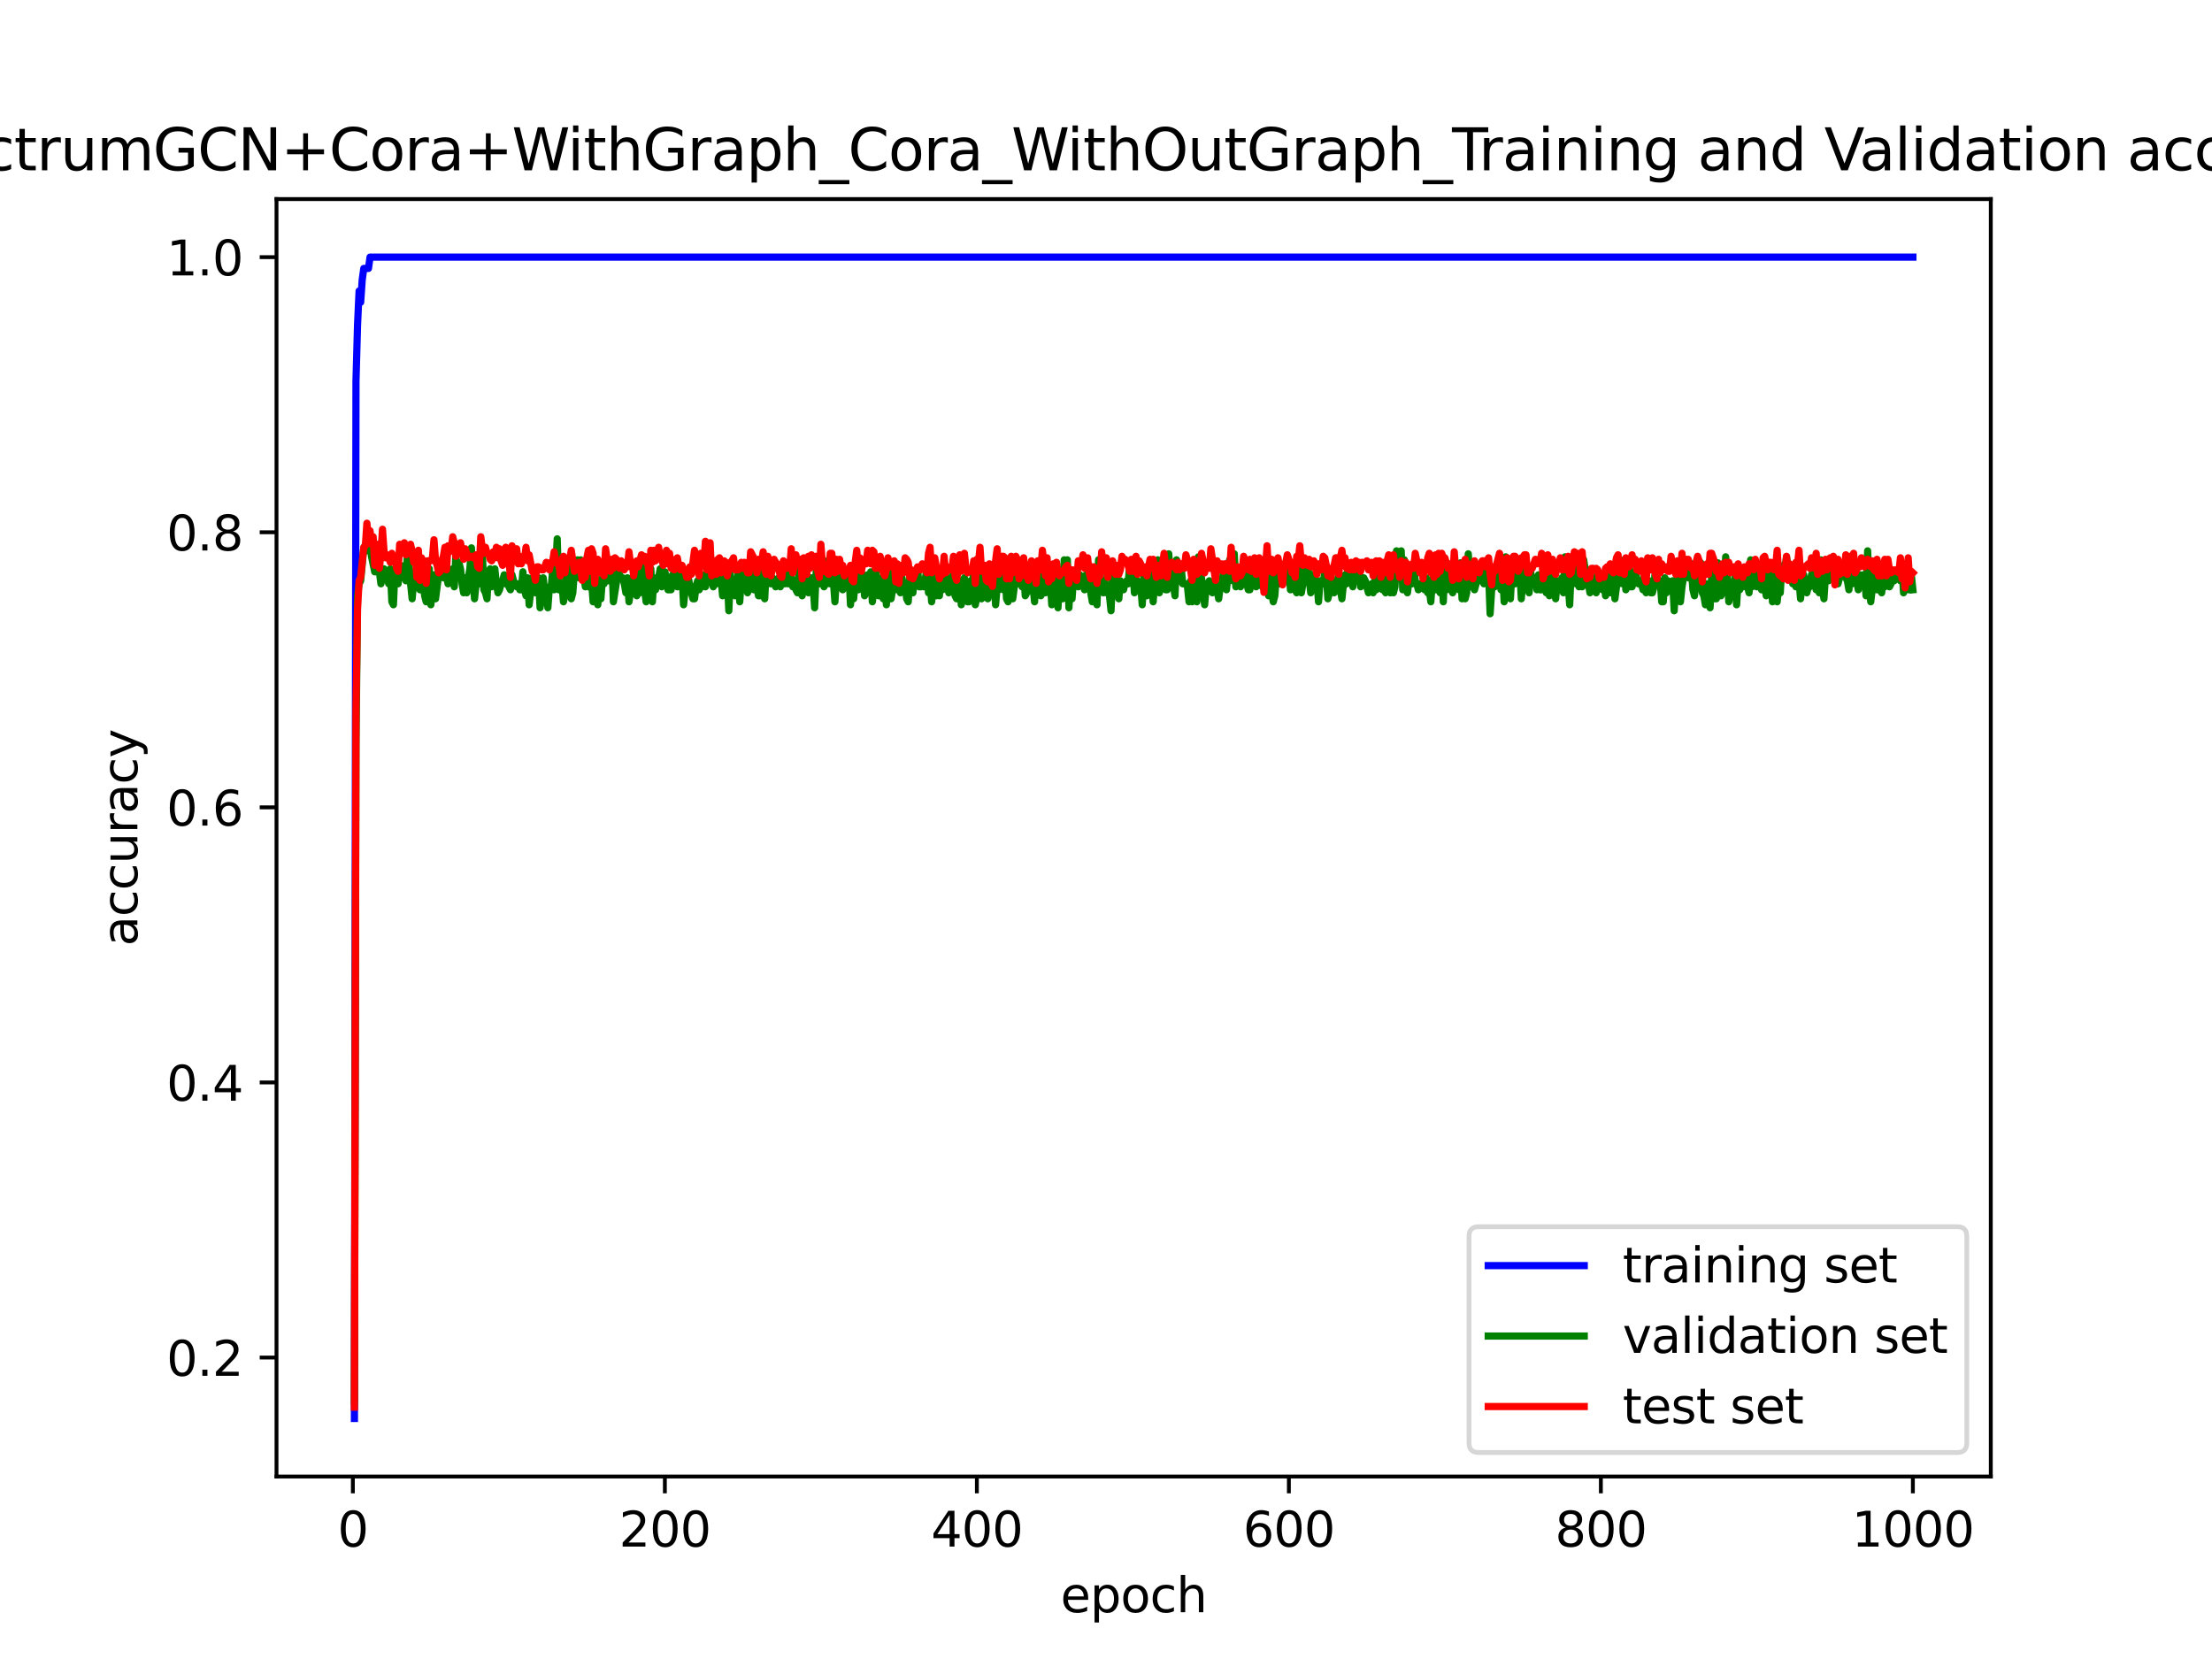 <?xml version="1.0" encoding="utf-8" standalone="no"?>
<!DOCTYPE svg PUBLIC "-//W3C//DTD SVG 1.1//EN"
  "http://www.w3.org/Graphics/SVG/1.1/DTD/svg11.dtd">
<svg xmlns:xlink="http://www.w3.org/1999/xlink" width="460.8pt" height="345.6pt" viewBox="0 0 460.8 345.6" xmlns="http://www.w3.org/2000/svg" version="1.1">
 <defs>
  <style type="text/css">*{stroke-linejoin: round; stroke-linecap: butt}</style>
 </defs>
 <g id="figure_1">
  <g id="patch_1">
   <path d="M 0 345.6 
L 460.8 345.6 
L 460.8 0 
L 0 0 
z
" style="fill: #ffffff"/>
  </g>
  <g id="axes_1">
   <g id="patch_2">
    <path d="M 57.6 307.584 
L 414.72 307.584 
L 414.72 41.472 
L 57.6 41.472 
z
" style="fill: #ffffff"/>
   </g>
   <g id="matplotlib.axis_1">
    <g id="xtick_1">
     <g id="line2d_1">
      <defs>
       <path id="mafe9afe3c0" d="M 0 0 
L 0 3.5 
" style="stroke: #000000; stroke-width: 0.8"/>
      </defs>
      <g>
       <use xlink:href="#mafe9afe3c0" x="73.508" y="307.584" style="stroke: #000000; stroke-width: 0.8"/>
      </g>
     </g>
     <g id="text_1">
      <!-- 0 -->
      <g transform="translate(70.326 322.182) scale(0.1 -0.1)">
       <defs>
        <path id="DejaVuSans-30" d="M 2034 4250 
Q 1547 4250 1301 3770 
Q 1056 3291 1056 2328 
Q 1056 1369 1301 889 
Q 1547 409 2034 409 
Q 2525 409 2770 889 
Q 3016 1369 3016 2328 
Q 3016 3291 2770 3770 
Q 2525 4250 2034 4250 
z
M 2034 4750 
Q 2819 4750 3233 4129 
Q 3647 3509 3647 2328 
Q 3647 1150 3233 529 
Q 2819 -91 2034 -91 
Q 1250 -91 836 529 
Q 422 1150 422 2328 
Q 422 3509 836 4129 
Q 1250 4750 2034 4750 
z
" transform="scale(0.016)"/>
       </defs>
       <use xlink:href="#DejaVuSans-30"/>
      </g>
     </g>
    </g>
    <g id="xtick_2">
     <g id="line2d_2">
      <g>
       <use xlink:href="#mafe9afe3c0" x="138.504" y="307.584" style="stroke: #000000; stroke-width: 0.8"/>
      </g>
     </g>
     <g id="text_2">
      <!-- 200 -->
      <g transform="translate(128.96 322.182) scale(0.1 -0.1)">
       <defs>
        <path id="DejaVuSans-32" d="M 1228 531 
L 3431 531 
L 3431 0 
L 469 0 
L 469 531 
Q 828 903 1448 1529 
Q 2069 2156 2228 2338 
Q 2531 2678 2651 2914 
Q 2772 3150 2772 3378 
Q 2772 3750 2511 3984 
Q 2250 4219 1831 4219 
Q 1534 4219 1204 4116 
Q 875 4013 500 3803 
L 500 4441 
Q 881 4594 1212 4672 
Q 1544 4750 1819 4750 
Q 2544 4750 2975 4387 
Q 3406 4025 3406 3419 
Q 3406 3131 3298 2873 
Q 3191 2616 2906 2266 
Q 2828 2175 2409 1742 
Q 1991 1309 1228 531 
z
" transform="scale(0.016)"/>
       </defs>
       <use xlink:href="#DejaVuSans-32"/>
       <use xlink:href="#DejaVuSans-30" x="63.623"/>
       <use xlink:href="#DejaVuSans-30" x="127.246"/>
      </g>
     </g>
    </g>
    <g id="xtick_3">
     <g id="line2d_3">
      <g>
       <use xlink:href="#mafe9afe3c0" x="203.5" y="307.584" style="stroke: #000000; stroke-width: 0.8"/>
      </g>
     </g>
     <g id="text_3">
      <!-- 400 -->
      <g transform="translate(193.956 322.182) scale(0.1 -0.1)">
       <defs>
        <path id="DejaVuSans-34" d="M 2419 4116 
L 825 1625 
L 2419 1625 
L 2419 4116 
z
M 2253 4666 
L 3047 4666 
L 3047 1625 
L 3713 1625 
L 3713 1100 
L 3047 1100 
L 3047 0 
L 2419 0 
L 2419 1100 
L 313 1100 
L 313 1709 
L 2253 4666 
z
" transform="scale(0.016)"/>
       </defs>
       <use xlink:href="#DejaVuSans-34"/>
       <use xlink:href="#DejaVuSans-30" x="63.623"/>
       <use xlink:href="#DejaVuSans-30" x="127.246"/>
      </g>
     </g>
    </g>
    <g id="xtick_4">
     <g id="line2d_4">
      <g>
       <use xlink:href="#mafe9afe3c0" x="268.495" y="307.584" style="stroke: #000000; stroke-width: 0.8"/>
      </g>
     </g>
     <g id="text_4">
      <!-- 600 -->
      <g transform="translate(258.952 322.182) scale(0.1 -0.1)">
       <defs>
        <path id="DejaVuSans-36" d="M 2113 2584 
Q 1688 2584 1439 2293 
Q 1191 2003 1191 1497 
Q 1191 994 1439 701 
Q 1688 409 2113 409 
Q 2538 409 2786 701 
Q 3034 994 3034 1497 
Q 3034 2003 2786 2293 
Q 2538 2584 2113 2584 
z
M 3366 4563 
L 3366 3988 
Q 3128 4100 2886 4159 
Q 2644 4219 2406 4219 
Q 1781 4219 1451 3797 
Q 1122 3375 1075 2522 
Q 1259 2794 1537 2939 
Q 1816 3084 2150 3084 
Q 2853 3084 3261 2657 
Q 3669 2231 3669 1497 
Q 3669 778 3244 343 
Q 2819 -91 2113 -91 
Q 1303 -91 875 529 
Q 447 1150 447 2328 
Q 447 3434 972 4092 
Q 1497 4750 2381 4750 
Q 2619 4750 2861 4703 
Q 3103 4656 3366 4563 
z
" transform="scale(0.016)"/>
       </defs>
       <use xlink:href="#DejaVuSans-36"/>
       <use xlink:href="#DejaVuSans-30" x="63.623"/>
       <use xlink:href="#DejaVuSans-30" x="127.246"/>
      </g>
     </g>
    </g>
    <g id="xtick_5">
     <g id="line2d_5">
      <g>
       <use xlink:href="#mafe9afe3c0" x="333.491" y="307.584" style="stroke: #000000; stroke-width: 0.8"/>
      </g>
     </g>
     <g id="text_5">
      <!-- 800 -->
      <g transform="translate(323.948 322.182) scale(0.1 -0.1)">
       <defs>
        <path id="DejaVuSans-38" d="M 2034 2216 
Q 1584 2216 1326 1975 
Q 1069 1734 1069 1313 
Q 1069 891 1326 650 
Q 1584 409 2034 409 
Q 2484 409 2743 651 
Q 3003 894 3003 1313 
Q 3003 1734 2745 1975 
Q 2488 2216 2034 2216 
z
M 1403 2484 
Q 997 2584 770 2862 
Q 544 3141 544 3541 
Q 544 4100 942 4425 
Q 1341 4750 2034 4750 
Q 2731 4750 3128 4425 
Q 3525 4100 3525 3541 
Q 3525 3141 3298 2862 
Q 3072 2584 2669 2484 
Q 3125 2378 3379 2068 
Q 3634 1759 3634 1313 
Q 3634 634 3220 271 
Q 2806 -91 2034 -91 
Q 1263 -91 848 271 
Q 434 634 434 1313 
Q 434 1759 690 2068 
Q 947 2378 1403 2484 
z
M 1172 3481 
Q 1172 3119 1398 2916 
Q 1625 2713 2034 2713 
Q 2441 2713 2670 2916 
Q 2900 3119 2900 3481 
Q 2900 3844 2670 4047 
Q 2441 4250 2034 4250 
Q 1625 4250 1398 4047 
Q 1172 3844 1172 3481 
z
" transform="scale(0.016)"/>
       </defs>
       <use xlink:href="#DejaVuSans-38"/>
       <use xlink:href="#DejaVuSans-30" x="63.623"/>
       <use xlink:href="#DejaVuSans-30" x="127.246"/>
      </g>
     </g>
    </g>
    <g id="xtick_6">
     <g id="line2d_6">
      <g>
       <use xlink:href="#mafe9afe3c0" x="398.487" y="307.584" style="stroke: #000000; stroke-width: 0.8"/>
      </g>
     </g>
     <g id="text_6">
      <!-- 1000 -->
      <g transform="translate(385.762 322.182) scale(0.1 -0.1)">
       <defs>
        <path id="DejaVuSans-31" d="M 794 531 
L 1825 531 
L 1825 4091 
L 703 3866 
L 703 4441 
L 1819 4666 
L 2450 4666 
L 2450 531 
L 3481 531 
L 3481 0 
L 794 0 
L 794 531 
z
" transform="scale(0.016)"/>
       </defs>
       <use xlink:href="#DejaVuSans-31"/>
       <use xlink:href="#DejaVuSans-30" x="63.623"/>
       <use xlink:href="#DejaVuSans-30" x="127.246"/>
       <use xlink:href="#DejaVuSans-30" x="190.869"/>
      </g>
     </g>
    </g>
    <g id="text_7">
     <!-- epoch -->
     <g transform="translate(220.932 335.861) scale(0.1 -0.1)">
      <defs>
       <path id="DejaVuSans-65" d="M 3597 1894 
L 3597 1613 
L 953 1613 
Q 991 1019 1311 708 
Q 1631 397 2203 397 
Q 2534 397 2845 478 
Q 3156 559 3463 722 
L 3463 178 
Q 3153 47 2828 -22 
Q 2503 -91 2169 -91 
Q 1331 -91 842 396 
Q 353 884 353 1716 
Q 353 2575 817 3079 
Q 1281 3584 2069 3584 
Q 2775 3584 3186 3129 
Q 3597 2675 3597 1894 
z
M 3022 2063 
Q 3016 2534 2758 2815 
Q 2500 3097 2075 3097 
Q 1594 3097 1305 2825 
Q 1016 2553 972 2059 
L 3022 2063 
z
" transform="scale(0.016)"/>
       <path id="DejaVuSans-70" d="M 1159 525 
L 1159 -1331 
L 581 -1331 
L 581 3500 
L 1159 3500 
L 1159 2969 
Q 1341 3281 1617 3432 
Q 1894 3584 2278 3584 
Q 2916 3584 3314 3078 
Q 3713 2572 3713 1747 
Q 3713 922 3314 415 
Q 2916 -91 2278 -91 
Q 1894 -91 1617 61 
Q 1341 213 1159 525 
z
M 3116 1747 
Q 3116 2381 2855 2742 
Q 2594 3103 2138 3103 
Q 1681 3103 1420 2742 
Q 1159 2381 1159 1747 
Q 1159 1113 1420 752 
Q 1681 391 2138 391 
Q 2594 391 2855 752 
Q 3116 1113 3116 1747 
z
" transform="scale(0.016)"/>
       <path id="DejaVuSans-6f" d="M 1959 3097 
Q 1497 3097 1228 2736 
Q 959 2375 959 1747 
Q 959 1119 1226 758 
Q 1494 397 1959 397 
Q 2419 397 2687 759 
Q 2956 1122 2956 1747 
Q 2956 2369 2687 2733 
Q 2419 3097 1959 3097 
z
M 1959 3584 
Q 2709 3584 3137 3096 
Q 3566 2609 3566 1747 
Q 3566 888 3137 398 
Q 2709 -91 1959 -91 
Q 1206 -91 779 398 
Q 353 888 353 1747 
Q 353 2609 779 3096 
Q 1206 3584 1959 3584 
z
" transform="scale(0.016)"/>
       <path id="DejaVuSans-63" d="M 3122 3366 
L 3122 2828 
Q 2878 2963 2633 3030 
Q 2388 3097 2138 3097 
Q 1578 3097 1268 2742 
Q 959 2388 959 1747 
Q 959 1106 1268 751 
Q 1578 397 2138 397 
Q 2388 397 2633 464 
Q 2878 531 3122 666 
L 3122 134 
Q 2881 22 2623 -34 
Q 2366 -91 2075 -91 
Q 1284 -91 818 406 
Q 353 903 353 1747 
Q 353 2603 823 3093 
Q 1294 3584 2113 3584 
Q 2378 3584 2631 3529 
Q 2884 3475 3122 3366 
z
" transform="scale(0.016)"/>
       <path id="DejaVuSans-68" d="M 3513 2113 
L 3513 0 
L 2938 0 
L 2938 2094 
Q 2938 2591 2744 2837 
Q 2550 3084 2163 3084 
Q 1697 3084 1428 2787 
Q 1159 2491 1159 1978 
L 1159 0 
L 581 0 
L 581 4863 
L 1159 4863 
L 1159 2956 
Q 1366 3272 1645 3428 
Q 1925 3584 2291 3584 
Q 2894 3584 3203 3211 
Q 3513 2838 3513 2113 
z
" transform="scale(0.016)"/>
      </defs>
      <use xlink:href="#DejaVuSans-65"/>
      <use xlink:href="#DejaVuSans-70" x="61.523"/>
      <use xlink:href="#DejaVuSans-6f" x="125"/>
      <use xlink:href="#DejaVuSans-63" x="186.182"/>
      <use xlink:href="#DejaVuSans-68" x="241.162"/>
     </g>
    </g>
   </g>
   <g id="matplotlib.axis_2">
    <g id="ytick_1">
     <g id="line2d_7">
      <defs>
       <path id="m2572fc67c0" d="M 0 0 
L -3.5 0 
" style="stroke: #000000; stroke-width: 0.8"/>
      </defs>
      <g>
       <use xlink:href="#m2572fc67c0" x="57.6" y="282.805" style="stroke: #000000; stroke-width: 0.8"/>
      </g>
     </g>
     <g id="text_8">
      <!-- 0.2 -->
      <g transform="translate(34.697 286.604) scale(0.1 -0.1)">
       <defs>
        <path id="DejaVuSans-2e" d="M 684 794 
L 1344 794 
L 1344 0 
L 684 0 
L 684 794 
z
" transform="scale(0.016)"/>
       </defs>
       <use xlink:href="#DejaVuSans-30"/>
       <use xlink:href="#DejaVuSans-2e" x="63.623"/>
       <use xlink:href="#DejaVuSans-32" x="95.41"/>
      </g>
     </g>
    </g>
    <g id="ytick_2">
     <g id="line2d_8">
      <g>
       <use xlink:href="#m2572fc67c0" x="57.6" y="225.496" style="stroke: #000000; stroke-width: 0.8"/>
      </g>
     </g>
     <g id="text_9">
      <!-- 0.4 -->
      <g transform="translate(34.697 229.295) scale(0.1 -0.1)">
       <use xlink:href="#DejaVuSans-30"/>
       <use xlink:href="#DejaVuSans-2e" x="63.623"/>
       <use xlink:href="#DejaVuSans-34" x="95.41"/>
      </g>
     </g>
    </g>
    <g id="ytick_3">
     <g id="line2d_9">
      <g>
       <use xlink:href="#m2572fc67c0" x="57.6" y="168.186" style="stroke: #000000; stroke-width: 0.8"/>
      </g>
     </g>
     <g id="text_10">
      <!-- 0.6 -->
      <g transform="translate(34.697 171.986) scale(0.1 -0.1)">
       <use xlink:href="#DejaVuSans-30"/>
       <use xlink:href="#DejaVuSans-2e" x="63.623"/>
       <use xlink:href="#DejaVuSans-36" x="95.41"/>
      </g>
     </g>
    </g>
    <g id="ytick_4">
     <g id="line2d_10">
      <g>
       <use xlink:href="#m2572fc67c0" x="57.6" y="110.877" style="stroke: #000000; stroke-width: 0.8"/>
      </g>
     </g>
     <g id="text_11">
      <!-- 0.8 -->
      <g transform="translate(34.697 114.676) scale(0.1 -0.1)">
       <use xlink:href="#DejaVuSans-30"/>
       <use xlink:href="#DejaVuSans-2e" x="63.623"/>
       <use xlink:href="#DejaVuSans-38" x="95.41"/>
      </g>
     </g>
    </g>
    <g id="ytick_5">
     <g id="line2d_11">
      <g>
       <use xlink:href="#m2572fc67c0" x="57.6" y="53.568" style="stroke: #000000; stroke-width: 0.8"/>
      </g>
     </g>
     <g id="text_12">
      <!-- 1.0 -->
      <g transform="translate(34.697 57.367) scale(0.1 -0.1)">
       <use xlink:href="#DejaVuSans-31"/>
       <use xlink:href="#DejaVuSans-2e" x="63.623"/>
       <use xlink:href="#DejaVuSans-30" x="95.41"/>
      </g>
     </g>
    </g>
    <g id="text_13">
     <!-- accuracy -->
     <g transform="translate(28.617 197.087) rotate(-90) scale(0.1 -0.1)">
      <defs>
       <path id="DejaVuSans-61" d="M 2194 1759 
Q 1497 1759 1228 1600 
Q 959 1441 959 1056 
Q 959 750 1161 570 
Q 1363 391 1709 391 
Q 2188 391 2477 730 
Q 2766 1069 2766 1631 
L 2766 1759 
L 2194 1759 
z
M 3341 1997 
L 3341 0 
L 2766 0 
L 2766 531 
Q 2569 213 2275 61 
Q 1981 -91 1556 -91 
Q 1019 -91 701 211 
Q 384 513 384 1019 
Q 384 1609 779 1909 
Q 1175 2209 1959 2209 
L 2766 2209 
L 2766 2266 
Q 2766 2663 2505 2880 
Q 2244 3097 1772 3097 
Q 1472 3097 1187 3025 
Q 903 2953 641 2809 
L 641 3341 
Q 956 3463 1253 3523 
Q 1550 3584 1831 3584 
Q 2591 3584 2966 3190 
Q 3341 2797 3341 1997 
z
" transform="scale(0.016)"/>
       <path id="DejaVuSans-75" d="M 544 1381 
L 544 3500 
L 1119 3500 
L 1119 1403 
Q 1119 906 1312 657 
Q 1506 409 1894 409 
Q 2359 409 2629 706 
Q 2900 1003 2900 1516 
L 2900 3500 
L 3475 3500 
L 3475 0 
L 2900 0 
L 2900 538 
Q 2691 219 2414 64 
Q 2138 -91 1772 -91 
Q 1169 -91 856 284 
Q 544 659 544 1381 
z
M 1991 3584 
L 1991 3584 
z
" transform="scale(0.016)"/>
       <path id="DejaVuSans-72" d="M 2631 2963 
Q 2534 3019 2420 3045 
Q 2306 3072 2169 3072 
Q 1681 3072 1420 2755 
Q 1159 2438 1159 1844 
L 1159 0 
L 581 0 
L 581 3500 
L 1159 3500 
L 1159 2956 
Q 1341 3275 1631 3429 
Q 1922 3584 2338 3584 
Q 2397 3584 2469 3576 
Q 2541 3569 2628 3553 
L 2631 2963 
z
" transform="scale(0.016)"/>
       <path id="DejaVuSans-79" d="M 2059 -325 
Q 1816 -950 1584 -1140 
Q 1353 -1331 966 -1331 
L 506 -1331 
L 506 -850 
L 844 -850 
Q 1081 -850 1212 -737 
Q 1344 -625 1503 -206 
L 1606 56 
L 191 3500 
L 800 3500 
L 1894 763 
L 2988 3500 
L 3597 3500 
L 2059 -325 
z
" transform="scale(0.016)"/>
      </defs>
      <use xlink:href="#DejaVuSans-61"/>
      <use xlink:href="#DejaVuSans-63" x="61.279"/>
      <use xlink:href="#DejaVuSans-63" x="116.26"/>
      <use xlink:href="#DejaVuSans-75" x="171.24"/>
      <use xlink:href="#DejaVuSans-72" x="234.619"/>
      <use xlink:href="#DejaVuSans-61" x="275.732"/>
      <use xlink:href="#DejaVuSans-63" x="337.012"/>
      <use xlink:href="#DejaVuSans-79" x="391.992"/>
     </g>
    </g>
   </g>
   <g id="line2d_12">
    <path d="M 73.833 295.488 
L 74.158 79.404 
L 74.483 67.66 
L 74.808 60.614 
L 75.133 62.963 
L 75.458 58.265 
L 75.783 55.917 
L 76.758 55.917 
L 77.083 53.568 
L 398.487 53.568 
L 398.487 53.568 
" clip-path="url(#pa96544c17d)" style="fill: none; stroke: #0000ff; stroke-width: 1.5; stroke-linecap: square"/>
   </g>
   <g id="line2d_13">
    <path d="M 73.833 292.044 
L 74.158 155.326 
L 74.483 124.112 
L 74.808 121.615 
L 75.133 120.991 
L 75.783 114.123 
L 76.108 113.499 
L 76.433 114.748 
L 76.758 113.499 
L 77.083 112.875 
L 77.408 115.996 
L 78.057 119.118 
L 78.382 119.118 
L 78.707 114.123 
L 79.032 119.118 
L 79.357 121.615 
L 80.007 118.493 
L 80.332 119.742 
L 80.657 120.366 
L 80.982 121.615 
L 81.307 118.493 
L 81.632 125.361 
L 81.957 125.985 
L 82.282 118.493 
L 82.932 121.615 
L 83.257 118.493 
L 83.582 120.366 
L 83.907 117.869 
L 84.557 120.991 
L 84.882 115.372 
L 85.857 124.736 
L 86.182 120.991 
L 86.507 119.742 
L 86.832 117.869 
L 87.157 122.239 
L 87.482 122.863 
L 87.807 122.863 
L 88.132 120.991 
L 88.457 124.112 
L 88.782 125.361 
L 89.107 123.488 
L 89.432 118.493 
L 89.757 125.985 
L 90.407 119.742 
L 90.732 124.736 
L 91.382 119.742 
L 91.707 119.118 
L 92.032 117.869 
L 92.357 120.366 
L 92.682 118.493 
L 93.331 121.615 
L 93.656 119.742 
L 93.981 120.991 
L 94.306 118.493 
L 94.631 122.239 
L 94.956 115.996 
L 95.281 118.493 
L 95.606 117.245 
L 95.931 118.493 
L 96.256 121.615 
L 96.581 123.488 
L 96.906 120.366 
L 97.231 123.488 
L 97.556 120.366 
L 97.881 118.493 
L 98.206 114.123 
L 98.531 120.991 
L 98.856 124.736 
L 99.181 121.615 
L 99.506 115.996 
L 99.831 121.615 
L 100.156 120.366 
L 100.481 115.372 
L 100.806 122.863 
L 101.131 123.488 
L 101.456 124.736 
L 101.781 119.118 
L 102.106 118.493 
L 102.431 122.239 
L 102.756 121.615 
L 103.081 118.493 
L 103.406 121.615 
L 103.731 123.488 
L 104.056 122.863 
L 104.381 121.615 
L 104.706 120.991 
L 105.031 119.742 
L 105.356 121.615 
L 105.681 120.366 
L 106.006 122.239 
L 106.331 122.863 
L 106.656 119.742 
L 106.981 120.991 
L 107.631 122.239 
L 107.956 121.615 
L 108.281 122.863 
L 108.606 122.863 
L 108.931 119.118 
L 109.255 122.863 
L 109.58 124.112 
L 109.905 120.366 
L 110.23 125.985 
L 110.88 120.366 
L 111.205 121.615 
L 111.53 123.488 
L 111.855 122.239 
L 112.18 120.366 
L 112.505 126.609 
L 113.155 120.366 
L 113.48 123.488 
L 113.805 124.112 
L 114.13 126.609 
L 114.455 122.239 
L 114.78 122.863 
L 115.105 119.118 
L 115.43 122.863 
L 115.755 118.493 
L 116.08 112.251 
L 116.405 122.863 
L 117.055 121.615 
L 117.38 125.361 
L 117.705 123.488 
L 118.03 117.869 
L 118.355 120.991 
L 118.68 118.493 
L 119.005 124.736 
L 119.33 123.488 
L 119.655 119.118 
L 119.98 120.366 
L 120.305 116.621 
L 120.63 120.366 
L 120.955 116.621 
L 121.28 119.742 
L 121.605 119.742 
L 121.93 122.239 
L 122.255 119.742 
L 122.58 122.239 
L 122.905 119.742 
L 123.23 120.991 
L 123.555 125.361 
L 123.88 119.118 
L 124.205 121.615 
L 124.53 125.985 
L 124.855 121.615 
L 125.179 124.736 
L 125.504 120.366 
L 125.829 121.615 
L 126.154 119.118 
L 126.479 119.742 
L 126.804 120.991 
L 127.454 116.621 
L 127.779 125.361 
L 128.754 119.118 
L 129.404 120.366 
L 129.729 120.366 
L 130.054 121.615 
L 130.379 123.488 
L 130.704 120.366 
L 131.029 125.361 
L 131.679 120.991 
L 132.004 120.366 
L 132.329 121.615 
L 132.654 124.112 
L 132.979 119.742 
L 133.304 123.488 
L 133.629 119.118 
L 133.954 116.621 
L 134.279 122.863 
L 134.604 125.361 
L 134.929 121.615 
L 135.254 122.239 
L 135.579 118.493 
L 135.904 125.361 
L 136.229 120.366 
L 136.554 122.863 
L 136.879 120.991 
L 137.204 120.366 
L 137.529 118.493 
L 137.854 122.239 
L 138.504 119.118 
L 138.829 120.366 
L 139.154 122.863 
L 139.804 122.863 
L 140.129 119.742 
L 140.454 119.118 
L 140.779 119.118 
L 141.103 122.239 
L 141.428 119.118 
L 141.753 122.239 
L 142.078 119.742 
L 142.403 125.985 
L 142.728 122.863 
L 143.378 120.366 
L 144.028 123.488 
L 144.353 124.736 
L 144.678 124.736 
L 145.003 122.239 
L 145.328 120.991 
L 145.653 122.863 
L 145.978 120.991 
L 146.303 122.239 
L 146.628 119.742 
L 146.953 122.239 
L 147.278 120.991 
L 147.603 120.366 
L 147.928 119.118 
L 148.253 119.742 
L 148.578 122.239 
L 148.903 121.615 
L 149.228 121.615 
L 149.553 120.366 
L 149.878 121.615 
L 150.203 120.366 
L 150.528 124.112 
L 151.178 119.118 
L 151.503 120.366 
L 151.828 127.233 
L 152.153 119.742 
L 152.478 123.488 
L 152.803 120.991 
L 153.128 124.112 
L 153.453 122.863 
L 153.778 119.118 
L 154.103 125.361 
L 154.428 120.366 
L 154.753 119.742 
L 155.403 117.245 
L 155.728 123.488 
L 156.053 122.239 
L 156.703 118.493 
L 157.027 122.863 
L 157.352 120.366 
L 158.002 124.112 
L 158.327 124.112 
L 158.652 119.118 
L 158.977 119.118 
L 159.302 124.736 
L 159.627 118.493 
L 159.952 121.615 
L 160.277 120.366 
L 160.602 121.615 
L 160.927 120.366 
L 161.252 120.991 
L 161.577 122.239 
L 161.902 121.615 
L 162.227 120.366 
L 162.552 122.239 
L 162.877 119.118 
L 163.202 119.742 
L 163.527 121.615 
L 163.852 119.742 
L 164.177 121.615 
L 164.502 118.493 
L 165.152 122.239 
L 165.477 121.615 
L 165.802 122.863 
L 166.127 123.488 
L 166.452 118.493 
L 166.777 117.869 
L 167.102 124.112 
L 167.427 118.493 
L 167.752 121.615 
L 168.077 120.991 
L 168.402 123.488 
L 168.727 120.991 
L 169.052 120.366 
L 169.377 121.615 
L 169.702 126.609 
L 170.027 119.118 
L 170.352 121.615 
L 170.677 121.615 
L 171.002 120.366 
L 171.327 120.366 
L 171.652 122.239 
L 171.977 120.366 
L 172.302 121.615 
L 172.627 116.621 
L 172.951 121.615 
L 173.276 117.869 
L 173.601 120.991 
L 173.926 125.361 
L 174.251 120.366 
L 174.576 119.742 
L 174.901 121.615 
L 175.226 120.991 
L 175.551 122.863 
L 175.876 120.366 
L 176.201 119.742 
L 176.851 119.742 
L 177.176 125.985 
L 177.501 120.366 
L 177.826 124.736 
L 178.476 117.869 
L 178.801 122.863 
L 179.126 120.366 
L 179.451 120.366 
L 179.776 119.742 
L 180.101 124.112 
L 180.426 123.488 
L 180.751 119.742 
L 181.076 119.742 
L 181.401 119.118 
L 181.726 125.361 
L 182.051 122.863 
L 182.376 118.493 
L 183.026 124.112 
L 183.351 120.991 
L 183.676 120.366 
L 184.001 124.736 
L 184.326 120.991 
L 184.651 125.985 
L 185.301 118.493 
L 185.626 124.736 
L 185.951 122.863 
L 186.276 122.863 
L 186.601 119.118 
L 186.926 122.863 
L 187.251 117.869 
L 187.576 123.488 
L 187.901 120.366 
L 188.226 122.239 
L 188.55 121.615 
L 188.875 124.736 
L 189.2 125.361 
L 189.525 120.366 
L 189.85 121.615 
L 190.175 123.488 
L 190.5 120.366 
L 190.825 121.615 
L 191.15 118.493 
L 191.475 122.239 
L 191.8 122.239 
L 192.125 120.991 
L 192.45 122.239 
L 193.1 118.493 
L 193.425 123.488 
L 193.75 120.991 
L 194.075 125.361 
L 194.4 122.239 
L 194.725 117.869 
L 195.05 124.112 
L 195.375 123.488 
L 195.7 124.112 
L 196.025 119.118 
L 196.35 122.863 
L 196.675 120.366 
L 197 120.366 
L 197.325 120.991 
L 197.65 123.488 
L 197.975 120.366 
L 198.3 122.239 
L 198.625 119.118 
L 198.95 124.112 
L 199.275 124.736 
L 199.925 120.991 
L 200.25 125.985 
L 200.575 124.112 
L 200.9 120.366 
L 201.225 122.239 
L 201.55 125.361 
L 201.875 125.361 
L 202.2 120.991 
L 202.525 121.615 
L 202.85 119.118 
L 203.175 125.985 
L 203.825 122.863 
L 204.15 119.118 
L 204.474 124.736 
L 204.799 117.869 
L 205.124 119.118 
L 205.449 119.742 
L 205.774 124.736 
L 206.099 122.239 
L 206.424 122.239 
L 206.749 120.991 
L 207.074 120.991 
L 207.399 125.985 
L 207.724 122.239 
L 208.049 122.863 
L 208.374 117.869 
L 208.699 119.742 
L 209.024 122.863 
L 209.349 118.493 
L 209.674 124.736 
L 209.999 125.361 
L 210.649 121.615 
L 210.974 124.736 
L 211.624 119.742 
L 211.949 121.615 
L 212.274 118.493 
L 212.599 118.493 
L 212.924 122.239 
L 213.249 119.118 
L 213.574 124.112 
L 213.899 123.488 
L 214.224 117.869 
L 214.549 122.239 
L 214.874 120.366 
L 215.199 122.239 
L 215.524 125.361 
L 215.849 118.493 
L 216.174 122.239 
L 216.499 120.991 
L 216.824 124.112 
L 217.149 123.488 
L 217.474 119.742 
L 217.799 123.488 
L 218.124 121.615 
L 218.449 122.239 
L 218.774 120.366 
L 219.099 125.985 
L 219.424 124.736 
L 219.749 122.863 
L 220.074 117.245 
L 220.398 126.609 
L 220.723 120.991 
L 221.048 124.736 
L 221.373 124.736 
L 221.698 116.621 
L 222.023 123.488 
L 222.348 116.621 
L 222.673 126.609 
L 222.998 121.615 
L 223.323 124.736 
L 223.648 120.366 
L 223.973 120.991 
L 224.298 120.366 
L 224.623 122.239 
L 224.948 119.742 
L 225.273 120.366 
L 225.923 122.863 
L 226.248 119.742 
L 226.573 120.991 
L 226.898 119.742 
L 227.223 123.488 
L 227.548 125.361 
L 227.873 121.615 
L 228.198 121.615 
L 228.523 125.985 
L 228.848 116.621 
L 229.498 122.239 
L 229.823 123.488 
L 230.148 120.991 
L 230.473 123.488 
L 230.798 122.863 
L 231.123 124.112 
L 231.448 127.233 
L 231.773 119.742 
L 232.098 122.863 
L 232.423 120.366 
L 232.748 121.615 
L 233.073 124.736 
L 233.398 120.991 
L 233.723 121.615 
L 234.048 122.863 
L 234.373 121.615 
L 234.698 120.991 
L 235.023 121.615 
L 235.348 117.245 
L 235.673 118.493 
L 235.998 118.493 
L 236.322 123.488 
L 236.972 120.991 
L 237.297 122.863 
L 237.622 121.615 
L 237.947 125.985 
L 238.272 120.366 
L 238.597 120.991 
L 238.922 124.112 
L 239.247 121.615 
L 239.572 120.991 
L 239.897 119.742 
L 240.222 125.361 
L 240.547 120.991 
L 241.197 116.621 
L 241.522 123.488 
L 242.172 116.621 
L 242.822 122.863 
L 243.147 122.863 
L 243.472 115.372 
L 243.797 119.742 
L 244.122 119.742 
L 244.772 124.112 
L 245.097 116.621 
L 245.422 120.991 
L 245.747 120.991 
L 246.072 118.493 
L 246.397 121.615 
L 247.047 121.615 
L 247.372 122.239 
L 247.697 125.361 
L 248.022 120.991 
L 248.347 125.361 
L 248.672 117.245 
L 248.997 120.366 
L 249.322 125.361 
L 249.647 115.996 
L 249.972 120.366 
L 250.297 120.366 
L 250.947 125.985 
L 251.272 122.239 
L 251.922 120.991 
L 252.571 123.488 
L 252.896 122.863 
L 253.221 121.615 
L 253.546 122.863 
L 253.871 124.736 
L 254.196 122.239 
L 254.521 122.239 
L 254.846 119.118 
L 255.171 119.742 
L 255.496 122.863 
L 256.146 116.621 
L 256.471 119.742 
L 256.796 120.991 
L 257.121 115.372 
L 257.446 122.239 
L 257.771 121.615 
L 258.096 119.118 
L 258.421 122.239 
L 259.071 118.493 
L 259.396 121.615 
L 259.721 121.615 
L 260.046 122.863 
L 260.371 122.863 
L 260.696 118.493 
L 261.021 117.245 
L 261.346 120.366 
L 261.671 122.239 
L 261.996 121.615 
L 262.321 117.245 
L 262.646 118.493 
L 262.971 122.239 
L 263.296 120.991 
L 263.621 121.615 
L 263.946 120.366 
L 264.271 124.112 
L 264.596 119.742 
L 264.921 123.488 
L 265.246 125.361 
L 265.571 124.112 
L 265.896 119.742 
L 266.221 121.615 
L 266.546 121.615 
L 266.871 119.118 
L 267.196 121.615 
L 267.521 120.991 
L 267.846 119.742 
L 268.17 120.991 
L 268.495 117.869 
L 268.82 122.863 
L 269.47 117.869 
L 269.795 122.863 
L 270.12 123.488 
L 270.445 116.621 
L 270.77 117.869 
L 271.095 123.488 
L 271.42 121.615 
L 271.745 117.245 
L 272.07 120.991 
L 272.395 117.245 
L 273.045 123.488 
L 273.37 119.742 
L 273.695 121.615 
L 274.02 121.615 
L 274.345 120.991 
L 274.67 125.361 
L 274.995 120.991 
L 275.32 120.991 
L 275.645 121.615 
L 275.97 119.118 
L 276.295 119.742 
L 276.62 124.736 
L 276.945 123.488 
L 277.27 120.991 
L 277.92 123.488 
L 278.245 121.615 
L 278.57 120.991 
L 278.895 119.742 
L 279.22 122.863 
L 279.545 124.736 
L 279.87 121.615 
L 280.195 119.742 
L 280.52 121.615 
L 280.845 117.869 
L 281.17 119.118 
L 281.495 118.493 
L 281.82 122.239 
L 282.145 119.118 
L 282.47 120.366 
L 282.795 120.991 
L 283.12 119.118 
L 283.445 122.239 
L 283.769 121.615 
L 284.094 120.366 
L 284.419 120.991 
L 285.069 123.488 
L 285.394 122.863 
L 285.719 121.615 
L 286.044 123.488 
L 286.369 120.991 
L 286.694 122.863 
L 287.019 117.245 
L 287.344 120.991 
L 287.669 117.869 
L 287.994 122.863 
L 288.319 120.366 
L 288.644 123.488 
L 288.969 122.863 
L 289.294 119.742 
L 289.619 123.488 
L 289.944 122.239 
L 290.269 123.488 
L 290.594 122.239 
L 290.919 114.748 
L 291.244 116.621 
L 291.569 120.366 
L 291.894 114.748 
L 292.219 122.863 
L 292.544 116.621 
L 292.869 121.615 
L 293.194 123.488 
L 293.519 120.991 
L 293.844 120.366 
L 294.169 121.615 
L 294.494 117.869 
L 294.819 120.991 
L 295.144 121.615 
L 295.469 122.863 
L 295.794 121.615 
L 296.119 122.239 
L 296.444 121.615 
L 296.769 122.863 
L 297.094 120.366 
L 297.419 123.488 
L 297.744 122.863 
L 298.069 125.361 
L 298.394 120.991 
L 298.719 119.742 
L 299.044 122.863 
L 299.369 120.366 
L 299.693 122.863 
L 300.018 123.488 
L 300.343 118.493 
L 300.668 125.361 
L 300.993 117.245 
L 301.318 122.863 
L 301.643 121.615 
L 301.968 120.991 
L 302.293 122.863 
L 302.618 123.488 
L 302.943 119.742 
L 303.593 119.742 
L 303.918 122.863 
L 304.243 117.245 
L 304.568 124.736 
L 304.893 120.366 
L 305.218 124.736 
L 305.543 123.488 
L 305.868 115.372 
L 306.193 120.366 
L 306.518 122.239 
L 306.843 120.991 
L 307.168 122.863 
L 307.818 120.366 
L 308.143 120.991 
L 308.468 117.869 
L 309.118 121.615 
L 309.443 120.991 
L 309.768 118.493 
L 310.093 119.118 
L 310.418 127.858 
L 310.743 122.863 
L 311.068 120.366 
L 311.393 122.239 
L 311.718 121.615 
L 312.043 118.493 
L 312.693 122.863 
L 313.018 119.118 
L 313.343 125.361 
L 313.668 115.996 
L 313.993 120.366 
L 314.318 119.742 
L 314.643 124.736 
L 314.968 119.118 
L 315.293 117.245 
L 315.617 121.615 
L 315.942 120.366 
L 316.267 117.869 
L 316.592 118.493 
L 316.917 124.736 
L 317.242 120.991 
L 317.567 122.239 
L 317.892 117.869 
L 318.217 122.239 
L 318.542 123.488 
L 318.867 119.118 
L 319.192 121.615 
L 319.517 120.366 
L 319.842 120.366 
L 320.167 122.863 
L 320.492 119.742 
L 320.817 122.863 
L 321.142 122.863 
L 321.467 119.118 
L 321.792 120.366 
L 322.117 123.488 
L 322.442 119.118 
L 322.767 124.112 
L 323.417 120.366 
L 324.067 124.736 
L 324.392 120.991 
L 324.717 122.863 
L 325.042 122.863 
L 325.367 120.366 
L 325.692 123.488 
L 326.017 115.996 
L 326.342 120.991 
L 326.667 121.615 
L 326.992 125.985 
L 327.317 118.493 
L 327.642 117.245 
L 327.967 120.366 
L 328.292 121.615 
L 328.617 120.366 
L 328.942 122.239 
L 329.267 119.118 
L 329.592 122.239 
L 329.917 116.621 
L 330.567 120.991 
L 330.892 121.615 
L 331.217 123.488 
L 331.541 122.239 
L 331.866 120.366 
L 332.516 123.488 
L 332.841 119.118 
L 333.491 122.239 
L 333.816 122.863 
L 334.141 120.366 
L 334.466 124.112 
L 334.791 119.742 
L 335.116 119.118 
L 335.441 123.488 
L 335.766 120.991 
L 336.091 119.742 
L 336.416 124.736 
L 336.741 122.239 
L 337.066 121.615 
L 337.716 119.118 
L 338.041 121.615 
L 338.366 116.621 
L 338.691 122.863 
L 339.016 120.991 
L 339.341 116.621 
L 339.666 122.239 
L 339.991 122.239 
L 340.641 119.118 
L 341.291 121.615 
L 341.941 121.615 
L 342.266 122.863 
L 342.591 119.118 
L 342.916 123.488 
L 343.241 122.863 
L 343.566 120.991 
L 343.891 123.488 
L 344.216 123.488 
L 344.541 122.239 
L 344.866 118.493 
L 345.191 121.615 
L 345.516 120.991 
L 345.841 120.991 
L 346.166 125.361 
L 346.491 125.361 
L 346.816 120.366 
L 347.141 123.488 
L 347.465 120.991 
L 347.79 122.863 
L 348.115 122.239 
L 348.44 120.991 
L 348.765 127.233 
L 349.09 120.991 
L 349.415 120.366 
L 349.74 117.245 
L 350.065 125.361 
L 350.39 122.239 
L 350.715 120.366 
L 351.04 117.245 
L 351.365 118.493 
L 351.69 120.366 
L 352.015 117.245 
L 352.34 118.493 
L 352.665 122.863 
L 352.99 124.112 
L 353.315 120.991 
L 353.64 121.615 
L 353.965 121.615 
L 354.29 117.245 
L 354.615 123.488 
L 354.94 124.112 
L 355.265 125.985 
L 355.59 121.615 
L 355.915 122.239 
L 356.24 126.609 
L 356.565 120.366 
L 356.89 117.245 
L 357.215 124.736 
L 357.54 124.736 
L 357.865 117.245 
L 358.19 122.239 
L 358.515 124.112 
L 358.84 120.991 
L 359.165 123.488 
L 359.49 115.996 
L 359.815 119.742 
L 360.14 125.361 
L 360.465 123.488 
L 360.79 124.112 
L 361.44 120.366 
L 361.765 125.985 
L 362.09 120.991 
L 362.415 122.863 
L 362.74 122.239 
L 363.065 122.239 
L 363.714 119.118 
L 364.039 122.239 
L 364.364 123.488 
L 364.689 116.621 
L 365.014 122.239 
L 365.339 121.615 
L 365.664 118.493 
L 365.989 122.239 
L 366.314 120.991 
L 366.639 118.493 
L 366.964 122.863 
L 367.289 120.991 
L 367.614 122.239 
L 367.939 124.112 
L 368.264 118.493 
L 368.589 117.869 
L 368.914 117.869 
L 369.239 125.361 
L 369.564 122.863 
L 369.889 117.869 
L 370.214 125.361 
L 370.539 122.239 
L 370.864 123.488 
L 371.189 117.869 
L 371.514 120.366 
L 372.164 115.996 
L 372.814 120.366 
L 373.139 117.869 
L 373.464 121.615 
L 373.789 118.493 
L 374.114 122.239 
L 374.439 120.366 
L 374.764 120.991 
L 375.089 124.736 
L 375.414 120.991 
L 375.739 119.742 
L 376.389 123.488 
L 376.714 122.239 
L 377.039 122.239 
L 377.364 119.742 
L 377.689 119.118 
L 378.014 119.742 
L 378.339 122.863 
L 378.664 120.991 
L 378.989 123.488 
L 379.313 116.621 
L 379.638 122.863 
L 379.963 124.736 
L 380.288 119.742 
L 380.938 120.991 
L 381.263 120.366 
L 381.588 116.621 
L 381.913 119.742 
L 382.238 120.991 
L 382.563 119.742 
L 382.888 121.615 
L 383.213 120.366 
L 383.538 118.493 
L 383.863 119.742 
L 384.188 118.493 
L 384.513 120.366 
L 384.838 120.991 
L 385.163 122.863 
L 385.488 118.493 
L 385.813 121.615 
L 386.138 118.493 
L 386.788 120.991 
L 387.113 122.863 
L 387.438 119.742 
L 387.763 120.366 
L 388.088 119.742 
L 388.413 120.366 
L 388.738 124.112 
L 389.063 114.748 
L 389.388 122.863 
L 389.713 125.361 
L 390.363 119.742 
L 390.688 119.742 
L 391.013 122.863 
L 391.338 122.863 
L 391.663 120.366 
L 391.988 123.488 
L 392.313 120.366 
L 392.638 122.239 
L 392.963 120.366 
L 393.288 120.991 
L 393.613 122.239 
L 393.938 121.615 
L 394.263 119.118 
L 394.588 120.991 
L 394.912 120.366 
L 395.562 120.366 
L 395.887 120.991 
L 396.212 117.869 
L 396.537 123.488 
L 396.862 118.493 
L 397.187 118.493 
L 397.512 122.863 
L 398.162 119.742 
L 398.487 122.863 
L 398.487 122.863 
" clip-path="url(#pa96544c17d)" style="fill: none; stroke: #008000; stroke-width: 1.5; stroke-linecap: square"/>
   </g>
   <g id="line2d_14">
    <path d="M 73.833 293.139 
L 74.158 147.831 
L 74.483 126.849 
L 74.808 120.898 
L 75.133 120.272 
L 75.783 114.009 
L 76.108 113.696 
L 76.433 108.998 
L 76.758 112.13 
L 77.083 110.564 
L 77.408 113.383 
L 77.732 111.817 
L 78.057 117.767 
L 78.382 113.696 
L 78.707 113.383 
L 79.032 118.393 
L 79.357 115.262 
L 79.682 110.251 
L 80.007 114.948 
L 80.332 116.201 
L 80.657 115.575 
L 80.982 116.201 
L 81.307 117.141 
L 81.632 115.262 
L 81.957 116.514 
L 82.282 116.201 
L 82.607 118.393 
L 82.932 119.019 
L 83.257 113.383 
L 83.907 114.948 
L 84.232 113.069 
L 84.557 115.575 
L 84.882 115.262 
L 85.207 115.262 
L 85.532 113.383 
L 85.857 114.948 
L 86.182 117.141 
L 86.507 115.262 
L 86.832 120.272 
L 87.157 114.635 
L 87.482 120.898 
L 87.807 116.201 
L 88.132 120.272 
L 88.457 116.827 
L 88.782 121.525 
L 89.107 116.827 
L 89.757 116.827 
L 90.082 116.201 
L 90.407 112.443 
L 90.732 116.827 
L 91.057 117.767 
L 91.382 119.333 
L 91.707 119.019 
L 92.032 116.827 
L 92.357 115.888 
L 92.682 114.009 
L 93.007 118.706 
L 93.331 113.696 
L 93.656 114.948 
L 93.981 114.635 
L 94.306 111.817 
L 94.631 113.069 
L 94.956 115.888 
L 95.281 115.262 
L 95.606 115.262 
L 95.931 113.069 
L 96.581 116.514 
L 96.906 114.322 
L 97.556 116.201 
L 97.881 115.888 
L 98.206 115.888 
L 98.531 116.201 
L 98.856 116.201 
L 99.181 115.575 
L 99.506 118.08 
L 99.831 118.393 
L 100.156 111.817 
L 100.481 114.322 
L 100.806 115.262 
L 101.131 114.009 
L 101.456 115.262 
L 101.781 115.262 
L 102.106 116.514 
L 102.431 116.827 
L 102.756 114.948 
L 103.081 116.201 
L 103.406 114.009 
L 103.731 116.201 
L 104.056 114.322 
L 104.381 116.827 
L 104.706 117.767 
L 105.031 117.141 
L 105.356 114.009 
L 105.681 117.141 
L 106.006 116.514 
L 106.331 120.272 
L 106.656 113.696 
L 106.981 115.575 
L 107.306 115.262 
L 107.631 114.322 
L 107.956 117.454 
L 108.281 115.888 
L 108.606 117.454 
L 108.931 116.201 
L 109.255 116.514 
L 109.58 114.009 
L 109.905 116.827 
L 110.23 115.575 
L 110.88 119.019 
L 111.205 119.333 
L 111.53 120.898 
L 111.855 118.08 
L 112.18 118.08 
L 112.83 118.706 
L 113.155 118.706 
L 113.48 118.08 
L 113.805 117.141 
L 114.13 117.454 
L 114.455 118.706 
L 114.78 117.141 
L 115.105 117.141 
L 115.43 114.948 
L 115.755 116.827 
L 116.08 117.454 
L 116.405 117.454 
L 116.73 119.959 
L 117.055 116.514 
L 117.38 115.888 
L 117.705 119.333 
L 118.03 116.514 
L 118.355 116.827 
L 118.68 116.514 
L 119.005 114.635 
L 119.655 119.019 
L 119.98 117.454 
L 120.305 118.706 
L 120.63 117.141 
L 120.955 118.393 
L 121.28 120.898 
L 121.605 116.827 
L 121.93 120.272 
L 122.255 116.201 
L 122.58 114.635 
L 122.905 119.019 
L 123.23 114.322 
L 123.555 115.262 
L 123.88 121.525 
L 124.205 117.454 
L 124.53 116.514 
L 124.855 117.454 
L 125.179 119.333 
L 125.504 118.706 
L 125.829 119.959 
L 126.154 114.322 
L 126.804 118.706 
L 127.129 119.019 
L 127.454 116.514 
L 127.779 118.393 
L 128.104 116.201 
L 128.429 116.514 
L 128.754 117.767 
L 129.079 118.393 
L 129.404 116.827 
L 129.729 117.454 
L 130.054 118.706 
L 130.379 118.08 
L 130.704 118.08 
L 131.029 114.948 
L 131.354 117.454 
L 131.679 117.454 
L 132.004 119.959 
L 132.329 117.767 
L 132.654 116.827 
L 132.979 118.08 
L 133.629 115.575 
L 133.954 116.514 
L 134.279 115.888 
L 134.604 117.141 
L 134.929 117.141 
L 135.254 119.959 
L 135.579 114.635 
L 135.904 117.141 
L 136.229 114.635 
L 136.554 116.827 
L 136.879 116.201 
L 137.204 114.009 
L 137.529 116.201 
L 137.854 116.514 
L 138.179 117.767 
L 138.504 117.454 
L 138.829 114.635 
L 139.154 117.454 
L 139.479 115.262 
L 139.804 118.393 
L 140.129 117.454 
L 140.454 118.706 
L 140.779 116.514 
L 141.103 116.201 
L 141.428 118.08 
L 141.753 118.706 
L 142.078 117.767 
L 142.403 118.706 
L 142.728 119.019 
L 143.053 120.272 
L 143.378 120.272 
L 143.703 118.08 
L 144.028 119.646 
L 144.678 114.635 
L 145.003 118.706 
L 145.328 118.706 
L 145.653 119.959 
L 145.978 115.262 
L 146.303 117.141 
L 146.628 117.454 
L 146.953 112.756 
L 147.278 118.706 
L 147.603 117.141 
L 147.928 113.069 
L 148.253 119.959 
L 148.578 119.019 
L 148.903 116.827 
L 149.228 119.646 
L 149.553 116.514 
L 149.878 116.201 
L 150.203 119.333 
L 150.528 117.767 
L 150.853 116.827 
L 151.178 117.141 
L 151.503 119.959 
L 152.153 117.141 
L 152.478 116.827 
L 152.803 116.201 
L 153.128 118.706 
L 153.778 118.706 
L 154.103 118.08 
L 154.428 117.141 
L 154.753 118.393 
L 155.078 117.141 
L 155.728 119.333 
L 156.053 119.333 
L 156.378 114.948 
L 157.027 116.201 
L 157.352 117.141 
L 157.677 119.333 
L 158.002 116.514 
L 158.652 117.141 
L 158.977 114.948 
L 159.302 118.706 
L 159.627 119.646 
L 159.952 115.888 
L 160.277 117.454 
L 160.602 119.959 
L 161.252 116.514 
L 161.577 117.141 
L 161.902 117.454 
L 162.552 119.959 
L 162.877 120.272 
L 163.202 116.827 
L 163.527 117.454 
L 163.852 118.393 
L 164.177 118.08 
L 164.502 118.393 
L 164.827 114.322 
L 165.152 119.333 
L 165.477 117.767 
L 165.802 115.575 
L 166.127 117.454 
L 166.452 117.141 
L 166.777 116.514 
L 167.102 120.585 
L 167.427 116.201 
L 168.077 119.646 
L 168.402 115.888 
L 168.727 118.393 
L 169.052 115.575 
L 169.377 118.08 
L 169.702 117.767 
L 170.027 115.888 
L 170.352 119.019 
L 170.677 120.272 
L 171.002 113.383 
L 171.327 117.454 
L 171.652 119.019 
L 171.977 117.767 
L 172.302 119.333 
L 172.627 119.646 
L 172.951 115.262 
L 173.276 115.262 
L 173.601 117.767 
L 173.926 119.333 
L 174.251 116.514 
L 174.576 119.019 
L 174.901 116.514 
L 175.226 118.393 
L 175.551 117.767 
L 175.876 119.959 
L 176.201 118.706 
L 176.851 118.706 
L 177.176 117.767 
L 177.501 120.898 
L 177.826 121.212 
L 178.151 117.141 
L 178.476 114.635 
L 178.801 118.706 
L 179.126 116.201 
L 179.451 119.019 
L 179.776 117.141 
L 180.101 116.514 
L 180.426 117.454 
L 180.751 114.635 
L 181.401 117.454 
L 181.726 114.635 
L 182.051 114.948 
L 182.376 118.393 
L 182.701 116.201 
L 183.026 118.393 
L 183.351 115.888 
L 184.001 119.333 
L 184.326 119.959 
L 184.651 118.706 
L 184.976 116.201 
L 185.301 117.767 
L 185.626 118.08 
L 185.951 117.767 
L 186.276 116.827 
L 186.601 121.212 
L 186.926 117.454 
L 187.251 121.525 
L 187.576 118.08 
L 187.901 117.767 
L 188.226 119.333 
L 188.55 116.201 
L 188.875 116.514 
L 189.2 117.141 
L 189.525 120.272 
L 189.85 118.706 
L 190.175 120.585 
L 191.15 118.08 
L 191.475 118.706 
L 191.8 118.706 
L 192.125 117.454 
L 192.45 117.767 
L 193.1 119.333 
L 193.425 115.262 
L 193.75 114.009 
L 194.075 119.333 
L 194.4 119.019 
L 194.725 116.201 
L 195.05 118.08 
L 195.375 118.706 
L 195.7 120.585 
L 196.025 119.333 
L 196.35 119.646 
L 196.675 115.888 
L 197 119.333 
L 197.325 119.019 
L 197.65 118.393 
L 197.975 118.08 
L 198.3 118.706 
L 198.625 115.888 
L 198.95 119.959 
L 199.275 120.898 
L 199.6 118.706 
L 199.925 115.575 
L 200.25 119.019 
L 200.575 118.08 
L 200.9 115.262 
L 201.225 118.393 
L 201.55 119.333 
L 202.2 118.706 
L 202.525 119.019 
L 202.85 116.827 
L 203.175 121.525 
L 203.5 116.514 
L 203.825 117.454 
L 204.15 114.009 
L 204.474 119.019 
L 204.799 118.706 
L 205.124 117.767 
L 205.449 120.898 
L 205.774 121.212 
L 206.099 117.454 
L 206.424 121.212 
L 206.749 122.151 
L 207.074 118.08 
L 207.399 116.827 
L 207.724 114.322 
L 208.049 119.646 
L 208.699 115.888 
L 209.024 115.888 
L 209.349 116.201 
L 209.674 120.585 
L 209.999 117.767 
L 210.324 120.585 
L 210.649 115.888 
L 210.974 119.333 
L 211.299 117.141 
L 211.624 115.888 
L 211.949 116.514 
L 212.274 120.585 
L 212.924 117.454 
L 213.249 116.201 
L 213.574 119.959 
L 213.899 118.08 
L 214.224 120.898 
L 214.874 116.827 
L 215.199 118.08 
L 215.524 118.706 
L 215.849 121.525 
L 216.174 116.827 
L 216.499 116.827 
L 216.824 118.706 
L 217.149 114.635 
L 217.799 119.959 
L 218.124 116.201 
L 218.449 121.212 
L 218.774 120.272 
L 219.099 120.585 
L 219.424 117.454 
L 219.749 117.454 
L 220.074 117.141 
L 220.398 119.646 
L 220.723 119.959 
L 221.048 119.019 
L 221.373 119.333 
L 222.023 118.08 
L 222.348 117.767 
L 222.673 121.525 
L 222.998 119.333 
L 223.323 118.706 
L 223.648 119.019 
L 223.973 118.706 
L 224.298 120.898 
L 224.623 116.827 
L 224.948 118.08 
L 225.273 117.767 
L 225.598 115.575 
L 225.923 118.393 
L 226.248 118.08 
L 226.573 116.201 
L 226.898 119.333 
L 227.223 120.585 
L 227.548 118.08 
L 227.873 118.08 
L 228.198 119.333 
L 228.523 121.525 
L 228.848 118.706 
L 229.173 119.959 
L 229.498 114.948 
L 229.823 119.019 
L 230.148 116.201 
L 230.473 116.201 
L 230.798 120.272 
L 231.123 117.767 
L 231.448 117.767 
L 231.773 116.827 
L 232.098 118.706 
L 232.423 119.646 
L 232.748 117.767 
L 233.073 119.646 
L 233.398 118.706 
L 233.723 115.888 
L 234.048 116.514 
L 234.373 116.514 
L 234.698 116.827 
L 235.348 119.019 
L 235.673 116.514 
L 235.998 119.019 
L 236.647 115.888 
L 236.972 119.646 
L 237.297 116.827 
L 237.622 117.454 
L 237.947 119.333 
L 238.597 118.08 
L 238.922 119.959 
L 239.572 116.514 
L 239.897 118.08 
L 240.222 116.514 
L 240.872 120.272 
L 241.197 117.767 
L 241.522 117.767 
L 241.847 119.959 
L 242.497 115.262 
L 243.147 120.272 
L 243.472 117.767 
L 243.797 117.767 
L 244.122 117.141 
L 244.447 118.08 
L 244.772 118.08 
L 245.097 118.706 
L 245.422 117.141 
L 245.747 118.706 
L 246.072 117.454 
L 246.397 117.767 
L 246.722 118.393 
L 247.047 115.575 
L 247.697 117.767 
L 248.022 118.706 
L 248.347 120.898 
L 248.672 116.514 
L 248.997 117.141 
L 249.322 119.646 
L 249.647 119.333 
L 249.972 117.767 
L 250.297 115.262 
L 250.622 116.827 
L 250.947 119.333 
L 251.272 117.454 
L 251.597 117.767 
L 251.922 118.393 
L 252.246 114.322 
L 253.221 120.898 
L 253.546 116.827 
L 253.871 118.706 
L 254.196 118.706 
L 254.521 117.454 
L 254.846 119.019 
L 255.171 117.454 
L 255.496 117.454 
L 255.821 118.706 
L 256.146 119.019 
L 256.471 114.009 
L 256.796 118.393 
L 257.121 118.706 
L 257.446 120.585 
L 257.771 118.08 
L 258.096 118.706 
L 258.421 119.959 
L 258.746 119.333 
L 259.071 115.888 
L 259.396 116.827 
L 259.721 116.827 
L 260.046 118.706 
L 260.371 116.514 
L 260.696 119.019 
L 261.021 116.827 
L 261.346 116.201 
L 261.671 119.646 
L 261.996 116.514 
L 262.321 116.201 
L 262.646 119.646 
L 262.971 118.393 
L 263.296 123.404 
L 263.946 113.696 
L 264.271 119.019 
L 264.596 117.141 
L 264.921 116.514 
L 265.246 119.333 
L 266.221 116.201 
L 267.196 121.838 
L 267.521 117.454 
L 267.846 117.141 
L 268.17 115.575 
L 268.82 117.454 
L 269.145 119.333 
L 269.47 118.706 
L 269.795 120.272 
L 270.12 115.888 
L 270.445 116.827 
L 270.77 113.696 
L 271.095 117.454 
L 271.42 117.767 
L 271.745 116.201 
L 272.07 117.454 
L 272.395 117.767 
L 272.72 116.514 
L 273.045 118.08 
L 273.37 118.08 
L 273.695 116.827 
L 274.345 119.646 
L 274.67 117.454 
L 275.32 118.706 
L 275.645 115.888 
L 275.97 116.201 
L 276.295 117.767 
L 276.62 119.959 
L 276.945 119.646 
L 277.27 120.272 
L 277.595 118.393 
L 277.92 117.767 
L 278.245 116.201 
L 278.57 116.201 
L 278.895 119.646 
L 279.22 116.201 
L 279.545 114.635 
L 279.87 117.141 
L 280.195 116.201 
L 280.52 118.393 
L 280.845 117.767 
L 281.17 118.706 
L 281.495 117.141 
L 281.82 118.706 
L 282.145 118.706 
L 282.47 116.827 
L 282.795 117.141 
L 283.12 117.141 
L 283.445 119.019 
L 283.769 117.141 
L 284.419 117.767 
L 284.744 116.827 
L 285.069 118.706 
L 285.394 118.706 
L 285.719 117.141 
L 286.044 119.959 
L 286.369 117.141 
L 286.694 116.827 
L 287.019 117.767 
L 287.344 116.827 
L 287.669 120.272 
L 287.994 117.141 
L 288.319 117.454 
L 288.644 119.333 
L 288.969 116.827 
L 289.294 115.575 
L 289.619 120.272 
L 289.944 116.514 
L 290.269 115.575 
L 290.594 118.08 
L 290.919 118.706 
L 291.244 118.08 
L 291.569 120.272 
L 291.894 116.827 
L 292.219 119.333 
L 292.544 119.019 
L 292.869 117.141 
L 293.194 121.212 
L 293.519 119.019 
L 293.844 118.393 
L 294.169 117.454 
L 294.494 118.393 
L 294.819 115.262 
L 295.144 116.827 
L 295.469 117.141 
L 295.794 119.333 
L 296.119 117.141 
L 296.444 120.585 
L 296.769 117.454 
L 297.094 118.706 
L 297.419 116.201 
L 297.744 115.262 
L 298.069 119.333 
L 298.394 119.019 
L 298.719 120.272 
L 299.044 115.575 
L 299.369 119.646 
L 299.693 115.262 
L 300.018 119.019 
L 300.343 115.262 
L 300.668 116.201 
L 300.993 116.201 
L 301.643 118.393 
L 301.968 117.454 
L 302.293 118.393 
L 302.618 120.898 
L 302.943 114.948 
L 303.268 119.019 
L 303.593 118.706 
L 303.918 120.585 
L 304.243 117.454 
L 304.568 119.646 
L 304.893 117.454 
L 305.218 116.514 
L 305.543 120.272 
L 305.868 117.454 
L 306.193 119.959 
L 306.518 118.706 
L 306.843 120.585 
L 307.168 116.827 
L 307.493 118.706 
L 308.143 119.333 
L 308.468 117.454 
L 308.793 116.827 
L 309.118 116.827 
L 309.443 118.08 
L 309.768 116.827 
L 310.093 116.201 
L 310.418 119.646 
L 310.743 121.838 
L 311.068 118.08 
L 311.393 119.019 
L 312.368 115.262 
L 312.693 116.827 
L 313.018 120.898 
L 313.993 116.201 
L 314.318 121.212 
L 314.643 120.898 
L 314.968 117.454 
L 315.293 115.888 
L 315.617 115.888 
L 315.942 117.141 
L 316.267 119.019 
L 316.592 118.393 
L 316.917 116.201 
L 317.242 116.201 
L 317.567 115.575 
L 317.892 115.575 
L 318.217 119.333 
L 318.542 119.333 
L 318.867 118.393 
L 319.192 118.393 
L 319.842 116.514 
L 320.167 117.454 
L 320.492 116.514 
L 320.817 117.454 
L 321.142 115.262 
L 321.467 120.585 
L 321.792 119.333 
L 322.117 119.333 
L 322.442 115.575 
L 322.767 119.019 
L 323.092 118.393 
L 323.417 116.514 
L 323.742 119.019 
L 324.067 119.646 
L 324.392 117.454 
L 324.717 117.767 
L 325.042 116.201 
L 325.367 118.706 
L 325.692 117.454 
L 326.017 118.706 
L 326.342 116.827 
L 326.667 115.888 
L 326.992 119.646 
L 327.317 119.333 
L 327.967 114.948 
L 328.292 116.514 
L 328.617 115.262 
L 328.942 116.514 
L 329.267 119.646 
L 329.592 114.948 
L 329.917 119.019 
L 330.242 119.333 
L 330.567 120.585 
L 330.892 119.333 
L 331.217 120.272 
L 331.541 118.393 
L 331.866 118.393 
L 332.191 118.706 
L 332.516 118.393 
L 332.841 118.706 
L 333.166 120.585 
L 333.491 119.646 
L 333.816 119.646 
L 334.141 120.272 
L 334.466 118.393 
L 334.791 118.08 
L 335.116 118.393 
L 335.441 117.454 
L 335.766 119.019 
L 336.091 119.333 
L 336.416 118.08 
L 336.741 116.201 
L 337.066 115.575 
L 337.391 119.333 
L 337.716 119.333 
L 338.041 117.767 
L 338.366 119.646 
L 338.691 116.201 
L 339.016 117.767 
L 339.341 118.08 
L 339.666 117.141 
L 339.991 115.575 
L 340.316 117.454 
L 340.641 116.514 
L 340.966 118.706 
L 341.291 117.767 
L 341.616 119.019 
L 341.941 116.827 
L 342.266 118.08 
L 342.591 120.272 
L 342.916 121.212 
L 343.241 116.201 
L 343.566 117.767 
L 343.891 118.706 
L 344.216 116.201 
L 344.866 119.646 
L 345.191 120.585 
L 345.516 116.514 
L 345.841 119.333 
L 346.166 117.454 
L 346.816 118.706 
L 347.141 118.08 
L 347.465 119.019 
L 347.79 119.019 
L 348.115 115.888 
L 348.44 117.767 
L 348.765 117.767 
L 349.09 119.646 
L 349.415 116.827 
L 349.74 118.706 
L 350.065 119.646 
L 350.39 115.262 
L 350.715 119.646 
L 351.04 117.141 
L 351.365 116.514 
L 351.69 116.514 
L 352.015 118.08 
L 352.34 118.393 
L 352.665 118.08 
L 352.99 119.959 
L 353.315 117.141 
L 353.64 115.888 
L 354.29 117.767 
L 354.615 121.212 
L 354.94 118.706 
L 355.265 119.646 
L 355.59 117.454 
L 355.915 119.646 
L 356.24 115.262 
L 356.565 115.262 
L 357.215 117.141 
L 357.54 119.019 
L 357.865 119.019 
L 358.19 120.272 
L 358.84 117.454 
L 359.165 119.333 
L 359.49 117.141 
L 359.815 117.767 
L 360.14 117.141 
L 360.465 119.333 
L 360.79 118.08 
L 361.44 118.08 
L 361.765 119.959 
L 362.09 117.454 
L 362.415 119.333 
L 362.74 119.019 
L 363.065 120.272 
L 363.389 118.08 
L 363.714 119.333 
L 364.039 119.333 
L 364.364 117.454 
L 364.689 117.454 
L 365.014 117.767 
L 365.339 118.706 
L 365.664 116.514 
L 365.989 118.08 
L 366.314 118.393 
L 366.639 117.767 
L 366.964 120.585 
L 367.289 116.201 
L 367.614 115.888 
L 368.264 118.706 
L 368.589 117.141 
L 368.914 117.141 
L 369.239 118.393 
L 369.564 118.706 
L 369.889 118.08 
L 370.214 114.635 
L 370.539 119.646 
L 370.864 119.959 
L 371.189 119.646 
L 371.514 120.585 
L 371.839 119.333 
L 372.164 115.888 
L 372.489 120.898 
L 372.814 117.454 
L 373.139 118.706 
L 373.464 120.585 
L 373.789 120.898 
L 374.114 117.141 
L 374.439 117.767 
L 374.764 114.635 
L 375.089 119.959 
L 375.414 119.646 
L 375.739 118.08 
L 376.064 118.08 
L 376.714 117.454 
L 377.039 118.393 
L 377.364 116.201 
L 378.014 118.393 
L 378.339 115.262 
L 378.664 119.646 
L 379.313 116.827 
L 379.638 119.019 
L 379.963 117.141 
L 380.288 116.514 
L 380.613 118.706 
L 380.938 116.514 
L 381.263 116.201 
L 381.588 117.454 
L 381.913 115.888 
L 382.238 121.838 
L 382.563 117.141 
L 382.888 116.514 
L 383.213 119.646 
L 383.538 117.454 
L 383.863 117.454 
L 384.188 119.333 
L 384.513 115.575 
L 384.838 119.646 
L 385.163 115.888 
L 385.488 118.706 
L 386.138 115.262 
L 386.463 119.333 
L 386.788 118.706 
L 387.113 117.141 
L 387.438 118.08 
L 387.763 116.201 
L 388.413 118.08 
L 389.063 116.514 
L 389.388 117.141 
L 389.713 118.08 
L 390.038 116.827 
L 390.363 118.706 
L 390.688 119.019 
L 391.013 116.514 
L 391.338 119.959 
L 391.663 117.454 
L 391.988 119.959 
L 392.313 118.706 
L 392.638 116.514 
L 392.963 119.959 
L 393.288 116.514 
L 393.613 118.706 
L 393.938 119.333 
L 394.263 118.706 
L 394.588 119.019 
L 394.912 118.706 
L 395.562 119.333 
L 395.887 116.201 
L 396.212 120.585 
L 396.537 117.454 
L 396.862 122.464 
L 397.512 116.201 
L 397.837 121.212 
L 398.162 119.019 
L 398.487 119.333 
L 398.487 119.333 
" clip-path="url(#pa96544c17d)" style="fill: none; stroke: #ff0000; stroke-width: 1.5; stroke-linecap: square"/>
   </g>
   <g id="patch_3">
    <path d="M 57.6 307.584 
L 57.6 41.472 
" style="fill: none; stroke: #000000; stroke-width: 0.8; stroke-linejoin: miter; stroke-linecap: square"/>
   </g>
   <g id="patch_4">
    <path d="M 414.72 307.584 
L 414.72 41.472 
" style="fill: none; stroke: #000000; stroke-width: 0.8; stroke-linejoin: miter; stroke-linecap: square"/>
   </g>
   <g id="patch_5">
    <path d="M 57.6 307.584 
L 414.72 307.584 
" style="fill: none; stroke: #000000; stroke-width: 0.8; stroke-linejoin: miter; stroke-linecap: square"/>
   </g>
   <g id="patch_6">
    <path d="M 57.6 41.472 
L 414.72 41.472 
" style="fill: none; stroke: #000000; stroke-width: 0.8; stroke-linejoin: miter; stroke-linecap: square"/>
   </g>
   <g id="text_14">
    <!-- spectrumGCN+Cora+WithGraph_Cora_WithOutGraph_Training and Validation accuracy -->
    <g transform="translate(-24.927 35.472) scale(0.12 -0.12)">
     <defs>
      <path id="DejaVuSans-73" d="M 2834 3397 
L 2834 2853 
Q 2591 2978 2328 3040 
Q 2066 3103 1784 3103 
Q 1356 3103 1142 2972 
Q 928 2841 928 2578 
Q 928 2378 1081 2264 
Q 1234 2150 1697 2047 
L 1894 2003 
Q 2506 1872 2764 1633 
Q 3022 1394 3022 966 
Q 3022 478 2636 193 
Q 2250 -91 1575 -91 
Q 1294 -91 989 -36 
Q 684 19 347 128 
L 347 722 
Q 666 556 975 473 
Q 1284 391 1588 391 
Q 1994 391 2212 530 
Q 2431 669 2431 922 
Q 2431 1156 2273 1281 
Q 2116 1406 1581 1522 
L 1381 1569 
Q 847 1681 609 1914 
Q 372 2147 372 2553 
Q 372 3047 722 3315 
Q 1072 3584 1716 3584 
Q 2034 3584 2315 3537 
Q 2597 3491 2834 3397 
z
" transform="scale(0.016)"/>
      <path id="DejaVuSans-74" d="M 1172 4494 
L 1172 3500 
L 2356 3500 
L 2356 3053 
L 1172 3053 
L 1172 1153 
Q 1172 725 1289 603 
Q 1406 481 1766 481 
L 2356 481 
L 2356 0 
L 1766 0 
Q 1100 0 847 248 
Q 594 497 594 1153 
L 594 3053 
L 172 3053 
L 172 3500 
L 594 3500 
L 594 4494 
L 1172 4494 
z
" transform="scale(0.016)"/>
      <path id="DejaVuSans-6d" d="M 3328 2828 
Q 3544 3216 3844 3400 
Q 4144 3584 4550 3584 
Q 5097 3584 5394 3201 
Q 5691 2819 5691 2113 
L 5691 0 
L 5113 0 
L 5113 2094 
Q 5113 2597 4934 2840 
Q 4756 3084 4391 3084 
Q 3944 3084 3684 2787 
Q 3425 2491 3425 1978 
L 3425 0 
L 2847 0 
L 2847 2094 
Q 2847 2600 2669 2842 
Q 2491 3084 2119 3084 
Q 1678 3084 1418 2786 
Q 1159 2488 1159 1978 
L 1159 0 
L 581 0 
L 581 3500 
L 1159 3500 
L 1159 2956 
Q 1356 3278 1631 3431 
Q 1906 3584 2284 3584 
Q 2666 3584 2933 3390 
Q 3200 3197 3328 2828 
z
" transform="scale(0.016)"/>
      <path id="DejaVuSans-47" d="M 3809 666 
L 3809 1919 
L 2778 1919 
L 2778 2438 
L 4434 2438 
L 4434 434 
Q 4069 175 3628 42 
Q 3188 -91 2688 -91 
Q 1594 -91 976 548 
Q 359 1188 359 2328 
Q 359 3472 976 4111 
Q 1594 4750 2688 4750 
Q 3144 4750 3555 4637 
Q 3966 4525 4313 4306 
L 4313 3634 
Q 3963 3931 3569 4081 
Q 3175 4231 2741 4231 
Q 1884 4231 1454 3753 
Q 1025 3275 1025 2328 
Q 1025 1384 1454 906 
Q 1884 428 2741 428 
Q 3075 428 3337 486 
Q 3600 544 3809 666 
z
" transform="scale(0.016)"/>
      <path id="DejaVuSans-43" d="M 4122 4306 
L 4122 3641 
Q 3803 3938 3442 4084 
Q 3081 4231 2675 4231 
Q 1875 4231 1450 3742 
Q 1025 3253 1025 2328 
Q 1025 1406 1450 917 
Q 1875 428 2675 428 
Q 3081 428 3442 575 
Q 3803 722 4122 1019 
L 4122 359 
Q 3791 134 3420 21 
Q 3050 -91 2638 -91 
Q 1578 -91 968 557 
Q 359 1206 359 2328 
Q 359 3453 968 4101 
Q 1578 4750 2638 4750 
Q 3056 4750 3426 4639 
Q 3797 4528 4122 4306 
z
" transform="scale(0.016)"/>
      <path id="DejaVuSans-4e" d="M 628 4666 
L 1478 4666 
L 3547 763 
L 3547 4666 
L 4159 4666 
L 4159 0 
L 3309 0 
L 1241 3903 
L 1241 0 
L 628 0 
L 628 4666 
z
" transform="scale(0.016)"/>
      <path id="DejaVuSans-2b" d="M 2944 4013 
L 2944 2272 
L 4684 2272 
L 4684 1741 
L 2944 1741 
L 2944 0 
L 2419 0 
L 2419 1741 
L 678 1741 
L 678 2272 
L 2419 2272 
L 2419 4013 
L 2944 4013 
z
" transform="scale(0.016)"/>
      <path id="DejaVuSans-57" d="M 213 4666 
L 850 4666 
L 1831 722 
L 2809 4666 
L 3519 4666 
L 4500 722 
L 5478 4666 
L 6119 4666 
L 4947 0 
L 4153 0 
L 3169 4050 
L 2175 0 
L 1381 0 
L 213 4666 
z
" transform="scale(0.016)"/>
      <path id="DejaVuSans-69" d="M 603 3500 
L 1178 3500 
L 1178 0 
L 603 0 
L 603 3500 
z
M 603 4863 
L 1178 4863 
L 1178 4134 
L 603 4134 
L 603 4863 
z
" transform="scale(0.016)"/>
      <path id="DejaVuSans-5f" d="M 3263 -1063 
L 3263 -1509 
L -63 -1509 
L -63 -1063 
L 3263 -1063 
z
" transform="scale(0.016)"/>
      <path id="DejaVuSans-4f" d="M 2522 4238 
Q 1834 4238 1429 3725 
Q 1025 3213 1025 2328 
Q 1025 1447 1429 934 
Q 1834 422 2522 422 
Q 3209 422 3611 934 
Q 4013 1447 4013 2328 
Q 4013 3213 3611 3725 
Q 3209 4238 2522 4238 
z
M 2522 4750 
Q 3503 4750 4090 4092 
Q 4678 3434 4678 2328 
Q 4678 1225 4090 567 
Q 3503 -91 2522 -91 
Q 1538 -91 948 565 
Q 359 1222 359 2328 
Q 359 3434 948 4092 
Q 1538 4750 2522 4750 
z
" transform="scale(0.016)"/>
      <path id="DejaVuSans-54" d="M -19 4666 
L 3928 4666 
L 3928 4134 
L 2272 4134 
L 2272 0 
L 1638 0 
L 1638 4134 
L -19 4134 
L -19 4666 
z
" transform="scale(0.016)"/>
      <path id="DejaVuSans-6e" d="M 3513 2113 
L 3513 0 
L 2938 0 
L 2938 2094 
Q 2938 2591 2744 2837 
Q 2550 3084 2163 3084 
Q 1697 3084 1428 2787 
Q 1159 2491 1159 1978 
L 1159 0 
L 581 0 
L 581 3500 
L 1159 3500 
L 1159 2956 
Q 1366 3272 1645 3428 
Q 1925 3584 2291 3584 
Q 2894 3584 3203 3211 
Q 3513 2838 3513 2113 
z
" transform="scale(0.016)"/>
      <path id="DejaVuSans-67" d="M 2906 1791 
Q 2906 2416 2648 2759 
Q 2391 3103 1925 3103 
Q 1463 3103 1205 2759 
Q 947 2416 947 1791 
Q 947 1169 1205 825 
Q 1463 481 1925 481 
Q 2391 481 2648 825 
Q 2906 1169 2906 1791 
z
M 3481 434 
Q 3481 -459 3084 -895 
Q 2688 -1331 1869 -1331 
Q 1566 -1331 1297 -1286 
Q 1028 -1241 775 -1147 
L 775 -588 
Q 1028 -725 1275 -790 
Q 1522 -856 1778 -856 
Q 2344 -856 2625 -561 
Q 2906 -266 2906 331 
L 2906 616 
Q 2728 306 2450 153 
Q 2172 0 1784 0 
Q 1141 0 747 490 
Q 353 981 353 1791 
Q 353 2603 747 3093 
Q 1141 3584 1784 3584 
Q 2172 3584 2450 3431 
Q 2728 3278 2906 2969 
L 2906 3500 
L 3481 3500 
L 3481 434 
z
" transform="scale(0.016)"/>
      <path id="DejaVuSans-20" transform="scale(0.016)"/>
      <path id="DejaVuSans-64" d="M 2906 2969 
L 2906 4863 
L 3481 4863 
L 3481 0 
L 2906 0 
L 2906 525 
Q 2725 213 2448 61 
Q 2172 -91 1784 -91 
Q 1150 -91 751 415 
Q 353 922 353 1747 
Q 353 2572 751 3078 
Q 1150 3584 1784 3584 
Q 2172 3584 2448 3432 
Q 2725 3281 2906 2969 
z
M 947 1747 
Q 947 1113 1208 752 
Q 1469 391 1925 391 
Q 2381 391 2643 752 
Q 2906 1113 2906 1747 
Q 2906 2381 2643 2742 
Q 2381 3103 1925 3103 
Q 1469 3103 1208 2742 
Q 947 2381 947 1747 
z
" transform="scale(0.016)"/>
      <path id="DejaVuSans-56" d="M 1831 0 
L 50 4666 
L 709 4666 
L 2188 738 
L 3669 4666 
L 4325 4666 
L 2547 0 
L 1831 0 
z
" transform="scale(0.016)"/>
      <path id="DejaVuSans-6c" d="M 603 4863 
L 1178 4863 
L 1178 0 
L 603 0 
L 603 4863 
z
" transform="scale(0.016)"/>
     </defs>
     <use xlink:href="#DejaVuSans-73"/>
     <use xlink:href="#DejaVuSans-70" x="52.1"/>
     <use xlink:href="#DejaVuSans-65" x="115.576"/>
     <use xlink:href="#DejaVuSans-63" x="177.1"/>
     <use xlink:href="#DejaVuSans-74" x="232.08"/>
     <use xlink:href="#DejaVuSans-72" x="271.289"/>
     <use xlink:href="#DejaVuSans-75" x="312.402"/>
     <use xlink:href="#DejaVuSans-6d" x="375.781"/>
     <use xlink:href="#DejaVuSans-47" x="473.193"/>
     <use xlink:href="#DejaVuSans-43" x="550.684"/>
     <use xlink:href="#DejaVuSans-4e" x="620.508"/>
     <use xlink:href="#DejaVuSans-2b" x="695.312"/>
     <use xlink:href="#DejaVuSans-43" x="779.102"/>
     <use xlink:href="#DejaVuSans-6f" x="848.926"/>
     <use xlink:href="#DejaVuSans-72" x="910.107"/>
     <use xlink:href="#DejaVuSans-61" x="951.221"/>
     <use xlink:href="#DejaVuSans-2b" x="1012.5"/>
     <use xlink:href="#DejaVuSans-57" x="1096.289"/>
     <use xlink:href="#DejaVuSans-69" x="1192.916"/>
     <use xlink:href="#DejaVuSans-74" x="1220.699"/>
     <use xlink:href="#DejaVuSans-68" x="1259.908"/>
     <use xlink:href="#DejaVuSans-47" x="1323.287"/>
     <use xlink:href="#DejaVuSans-72" x="1400.777"/>
     <use xlink:href="#DejaVuSans-61" x="1441.891"/>
     <use xlink:href="#DejaVuSans-70" x="1503.17"/>
     <use xlink:href="#DejaVuSans-68" x="1566.646"/>
     <use xlink:href="#DejaVuSans-5f" x="1630.025"/>
     <use xlink:href="#DejaVuSans-43" x="1680.025"/>
     <use xlink:href="#DejaVuSans-6f" x="1749.85"/>
     <use xlink:href="#DejaVuSans-72" x="1811.031"/>
     <use xlink:href="#DejaVuSans-61" x="1852.145"/>
     <use xlink:href="#DejaVuSans-5f" x="1913.424"/>
     <use xlink:href="#DejaVuSans-57" x="1963.424"/>
     <use xlink:href="#DejaVuSans-69" x="2060.051"/>
     <use xlink:href="#DejaVuSans-74" x="2087.834"/>
     <use xlink:href="#DejaVuSans-68" x="2127.043"/>
     <use xlink:href="#DejaVuSans-4f" x="2190.422"/>
     <use xlink:href="#DejaVuSans-75" x="2269.133"/>
     <use xlink:href="#DejaVuSans-74" x="2332.512"/>
     <use xlink:href="#DejaVuSans-47" x="2371.721"/>
     <use xlink:href="#DejaVuSans-72" x="2449.211"/>
     <use xlink:href="#DejaVuSans-61" x="2490.324"/>
     <use xlink:href="#DejaVuSans-70" x="2551.604"/>
     <use xlink:href="#DejaVuSans-68" x="2615.08"/>
     <use xlink:href="#DejaVuSans-5f" x="2678.459"/>
     <use xlink:href="#DejaVuSans-54" x="2728.459"/>
     <use xlink:href="#DejaVuSans-72" x="2774.793"/>
     <use xlink:href="#DejaVuSans-61" x="2815.906"/>
     <use xlink:href="#DejaVuSans-69" x="2877.186"/>
     <use xlink:href="#DejaVuSans-6e" x="2904.969"/>
     <use xlink:href="#DejaVuSans-69" x="2968.348"/>
     <use xlink:href="#DejaVuSans-6e" x="2996.131"/>
     <use xlink:href="#DejaVuSans-67" x="3059.51"/>
     <use xlink:href="#DejaVuSans-20" x="3122.986"/>
     <use xlink:href="#DejaVuSans-61" x="3154.773"/>
     <use xlink:href="#DejaVuSans-6e" x="3216.053"/>
     <use xlink:href="#DejaVuSans-64" x="3279.432"/>
     <use xlink:href="#DejaVuSans-20" x="3342.908"/>
     <use xlink:href="#DejaVuSans-56" x="3374.695"/>
     <use xlink:href="#DejaVuSans-61" x="3435.354"/>
     <use xlink:href="#DejaVuSans-6c" x="3496.633"/>
     <use xlink:href="#DejaVuSans-69" x="3524.416"/>
     <use xlink:href="#DejaVuSans-64" x="3552.199"/>
     <use xlink:href="#DejaVuSans-61" x="3615.676"/>
     <use xlink:href="#DejaVuSans-74" x="3676.955"/>
     <use xlink:href="#DejaVuSans-69" x="3716.164"/>
     <use xlink:href="#DejaVuSans-6f" x="3743.947"/>
     <use xlink:href="#DejaVuSans-6e" x="3805.129"/>
     <use xlink:href="#DejaVuSans-20" x="3868.508"/>
     <use xlink:href="#DejaVuSans-61" x="3900.295"/>
     <use xlink:href="#DejaVuSans-63" x="3961.574"/>
     <use xlink:href="#DejaVuSans-63" x="4016.555"/>
     <use xlink:href="#DejaVuSans-75" x="4071.535"/>
     <use xlink:href="#DejaVuSans-72" x="4134.914"/>
     <use xlink:href="#DejaVuSans-61" x="4176.027"/>
     <use xlink:href="#DejaVuSans-63" x="4237.307"/>
     <use xlink:href="#DejaVuSans-79" x="4292.287"/>
    </g>
   </g>
   <g id="legend_1">
    <g id="patch_7">
     <path d="M 308.025 302.584 
L 407.72 302.584 
Q 409.72 302.584 409.72 300.584 
L 409.72 257.55 
Q 409.72 255.55 407.72 255.55 
L 308.025 255.55 
Q 306.025 255.55 306.025 257.55 
L 306.025 300.584 
Q 306.025 302.584 308.025 302.584 
z
" style="fill: #ffffff; opacity: 0.8; stroke: #cccccc; stroke-linejoin: miter"/>
    </g>
    <g id="line2d_15">
     <path d="M 310.025 263.648 
L 320.025 263.648 
L 330.025 263.648 
" style="fill: none; stroke: #0000ff; stroke-width: 1.5; stroke-linecap: square"/>
    </g>
    <g id="text_15">
     <!-- training set -->
     <g transform="translate(338.025 267.148) scale(0.1 -0.1)">
      <use xlink:href="#DejaVuSans-74"/>
      <use xlink:href="#DejaVuSans-72" x="39.209"/>
      <use xlink:href="#DejaVuSans-61" x="80.322"/>
      <use xlink:href="#DejaVuSans-69" x="141.602"/>
      <use xlink:href="#DejaVuSans-6e" x="169.385"/>
      <use xlink:href="#DejaVuSans-69" x="232.764"/>
      <use xlink:href="#DejaVuSans-6e" x="260.547"/>
      <use xlink:href="#DejaVuSans-67" x="323.926"/>
      <use xlink:href="#DejaVuSans-20" x="387.402"/>
      <use xlink:href="#DejaVuSans-73" x="419.189"/>
      <use xlink:href="#DejaVuSans-65" x="471.289"/>
      <use xlink:href="#DejaVuSans-74" x="532.812"/>
     </g>
    </g>
    <g id="line2d_16">
     <path d="M 310.025 278.326 
L 320.025 278.326 
L 330.025 278.326 
" style="fill: none; stroke: #008000; stroke-width: 1.5; stroke-linecap: square"/>
    </g>
    <g id="text_16">
     <!-- validation set -->
     <g transform="translate(338.025 281.826) scale(0.1 -0.1)">
      <defs>
       <path id="DejaVuSans-76" d="M 191 3500 
L 800 3500 
L 1894 563 
L 2988 3500 
L 3597 3500 
L 2284 0 
L 1503 0 
L 191 3500 
z
" transform="scale(0.016)"/>
      </defs>
      <use xlink:href="#DejaVuSans-76"/>
      <use xlink:href="#DejaVuSans-61" x="59.18"/>
      <use xlink:href="#DejaVuSans-6c" x="120.459"/>
      <use xlink:href="#DejaVuSans-69" x="148.242"/>
      <use xlink:href="#DejaVuSans-64" x="176.025"/>
      <use xlink:href="#DejaVuSans-61" x="239.502"/>
      <use xlink:href="#DejaVuSans-74" x="300.781"/>
      <use xlink:href="#DejaVuSans-69" x="339.99"/>
      <use xlink:href="#DejaVuSans-6f" x="367.773"/>
      <use xlink:href="#DejaVuSans-6e" x="428.955"/>
      <use xlink:href="#DejaVuSans-20" x="492.334"/>
      <use xlink:href="#DejaVuSans-73" x="524.121"/>
      <use xlink:href="#DejaVuSans-65" x="576.221"/>
      <use xlink:href="#DejaVuSans-74" x="637.744"/>
     </g>
    </g>
    <g id="line2d_17">
     <path d="M 310.025 293.004 
L 320.025 293.004 
L 330.025 293.004 
" style="fill: none; stroke: #ff0000; stroke-width: 1.5; stroke-linecap: square"/>
    </g>
    <g id="text_17">
     <!-- test set -->
     <g transform="translate(338.025 296.504) scale(0.1 -0.1)">
      <use xlink:href="#DejaVuSans-74"/>
      <use xlink:href="#DejaVuSans-65" x="39.209"/>
      <use xlink:href="#DejaVuSans-73" x="100.732"/>
      <use xlink:href="#DejaVuSans-74" x="152.832"/>
      <use xlink:href="#DejaVuSans-20" x="192.041"/>
      <use xlink:href="#DejaVuSans-73" x="223.828"/>
      <use xlink:href="#DejaVuSans-65" x="275.928"/>
      <use xlink:href="#DejaVuSans-74" x="337.451"/>
     </g>
    </g>
   </g>
  </g>
 </g>
 <defs>
  <clipPath id="pa96544c17d">
   <rect x="57.6" y="41.472" width="357.12" height="266.112"/>
  </clipPath>
 </defs>
</svg>

